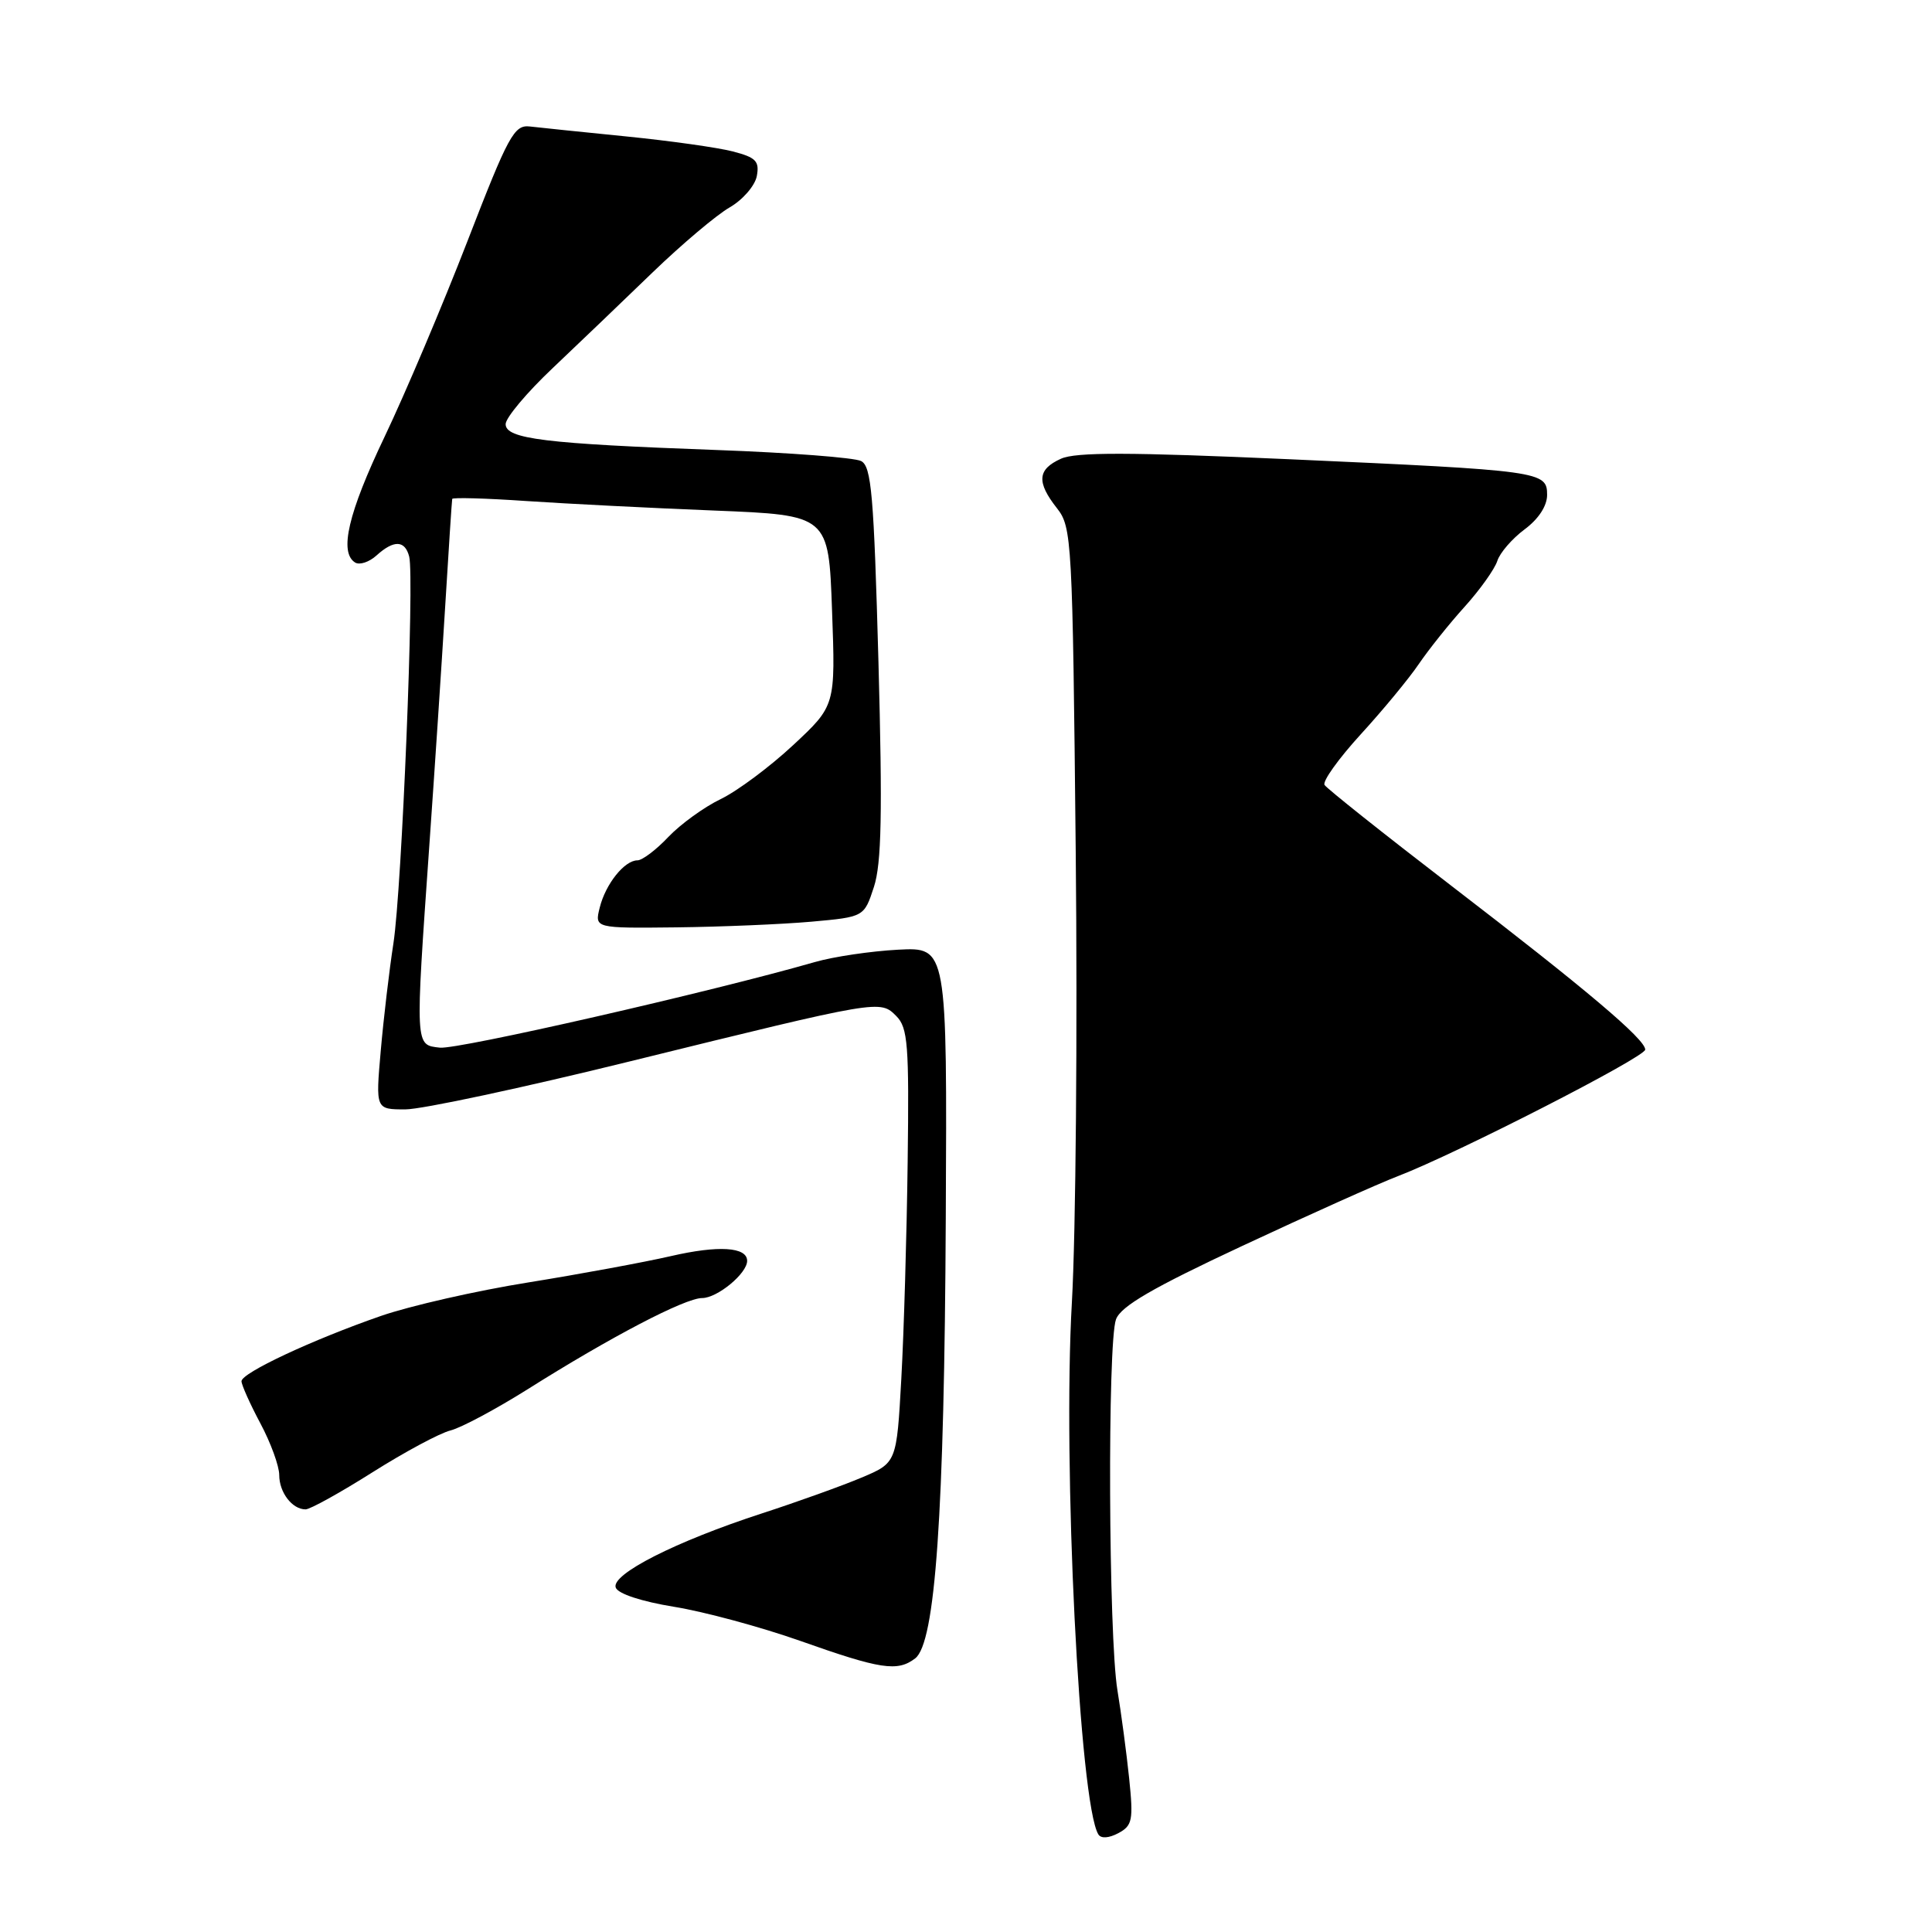 <?xml version="1.0" encoding="UTF-8" standalone="no"?>
<!DOCTYPE svg PUBLIC "-//W3C//DTD SVG 1.1//EN" "http://www.w3.org/Graphics/SVG/1.1/DTD/svg11.dtd" >
<svg xmlns="http://www.w3.org/2000/svg" xmlns:xlink="http://www.w3.org/1999/xlink" version="1.1" viewBox="0 0 256 256">
 <g >
 <path fill="currentColor"
d=" M 149.62 235.65 C 149.27 232.27 148.57 227.03 148.07 224.00 C 146.88 216.89 146.73 177.84 147.88 174.81 C 148.54 173.07 152.73 170.64 164.63 165.08 C 173.36 161.00 182.65 156.83 185.27 155.83 C 193.02 152.85 218.00 140.07 218.00 139.08 C 218.00 137.70 210.20 131.11 192.27 117.34 C 183.34 110.48 175.80 104.48 175.51 104.01 C 175.21 103.53 177.37 100.52 180.29 97.32 C 183.22 94.12 186.69 89.92 187.99 88.00 C 189.30 86.08 192.03 82.65 194.07 80.40 C 196.11 78.14 198.05 75.41 198.40 74.33 C 198.74 73.25 200.37 71.37 202.01 70.15 C 203.86 68.78 205.00 67.04 205.00 65.58 C 205.00 62.45 204.27 62.35 170.82 60.85 C 149.65 59.91 142.53 59.89 140.57 60.79 C 137.46 62.20 137.33 63.88 140.05 67.34 C 142.03 69.85 142.12 71.45 142.54 112.93 C 142.78 136.58 142.55 163.41 142.03 172.57 C 140.80 194.06 143.04 239.02 145.54 243.07 C 145.89 243.64 146.93 243.57 148.19 242.90 C 150.05 241.90 150.19 241.19 149.62 235.65 Z  M 121.26 219.75 C 123.94 217.71 125.13 200.73 125.32 161.41 C 125.50 125.50 125.50 125.50 119.00 125.84 C 115.42 126.03 110.47 126.76 108.00 127.47 C 94.11 131.46 60.67 139.09 58.29 138.82 C 54.98 138.44 55.00 138.94 56.89 112.00 C 57.57 102.38 58.51 88.20 58.98 80.50 C 59.45 72.80 59.87 66.33 59.92 66.11 C 59.96 65.90 64.39 66.02 69.75 66.39 C 75.11 66.75 86.32 67.32 94.65 67.65 C 109.80 68.26 109.80 68.26 110.25 80.88 C 110.71 93.50 110.71 93.50 105.10 98.73 C 102.02 101.60 97.70 104.82 95.50 105.88 C 93.30 106.94 90.18 109.20 88.56 110.90 C 86.95 112.61 85.10 114.00 84.47 114.00 C 82.75 114.00 80.25 117.12 79.47 120.25 C 78.78 123.00 78.78 123.00 89.64 122.88 C 95.61 122.81 103.65 122.47 107.50 122.13 C 114.50 121.50 114.50 121.50 115.80 117.52 C 116.81 114.42 116.94 107.76 116.40 87.72 C 115.79 65.55 115.47 61.79 114.10 61.09 C 113.22 60.64 104.62 59.98 95.00 59.63 C 72.21 58.80 67.00 58.16 67.00 56.20 C 67.00 55.36 69.81 52.01 73.25 48.76 C 76.69 45.50 82.65 39.79 86.50 36.07 C 90.35 32.36 94.92 28.50 96.67 27.49 C 98.41 26.49 100.03 24.62 100.28 23.34 C 100.65 21.36 100.17 20.86 97.11 20.07 C 95.12 19.55 88.78 18.66 83.00 18.08 C 77.22 17.50 71.47 16.91 70.21 16.76 C 68.13 16.52 67.38 17.89 61.93 31.98 C 58.63 40.49 53.70 52.13 50.97 57.85 C 46.13 67.99 44.91 73.21 47.06 74.54 C 47.65 74.90 48.92 74.48 49.89 73.60 C 52.19 71.52 53.66 71.57 54.22 73.75 C 54.93 76.48 53.25 117.74 52.13 125.00 C 51.58 128.57 50.82 134.99 50.45 139.25 C 49.77 147.00 49.77 147.00 53.71 147.00 C 55.88 147.00 69.32 144.13 83.58 140.61 C 116.71 132.45 116.61 132.47 118.77 134.64 C 120.30 136.18 120.47 138.45 120.27 153.94 C 120.15 163.60 119.77 176.53 119.43 182.67 C 118.81 193.83 118.81 193.83 114.16 195.79 C 111.60 196.87 105.67 199.00 101.00 200.52 C 89.52 204.25 80.92 208.62 81.59 210.37 C 81.90 211.19 85.03 212.21 89.32 212.91 C 93.29 213.55 100.80 215.58 106.02 217.42 C 116.69 221.20 118.91 221.54 121.26 219.75 Z  M 49.35 195.09 C 53.63 192.39 58.28 189.89 59.70 189.54 C 61.12 189.18 65.70 186.73 69.89 184.10 C 80.89 177.16 90.77 172.00 93.03 172.00 C 95.05 172.00 99.00 168.74 99.00 167.07 C 99.00 165.22 95.18 164.99 88.90 166.44 C 85.38 167.25 76.88 168.82 70.00 169.93 C 63.12 171.03 54.35 173.03 50.50 174.36 C 41.37 177.53 32.00 181.92 32.00 183.02 C 32.00 183.50 33.12 186.01 34.50 188.60 C 35.88 191.18 37.00 194.27 37.00 195.45 C 37.00 197.76 38.72 200.00 40.49 200.00 C 41.09 200.00 45.08 197.79 49.35 195.09 Z "/>
</g>
</svg>